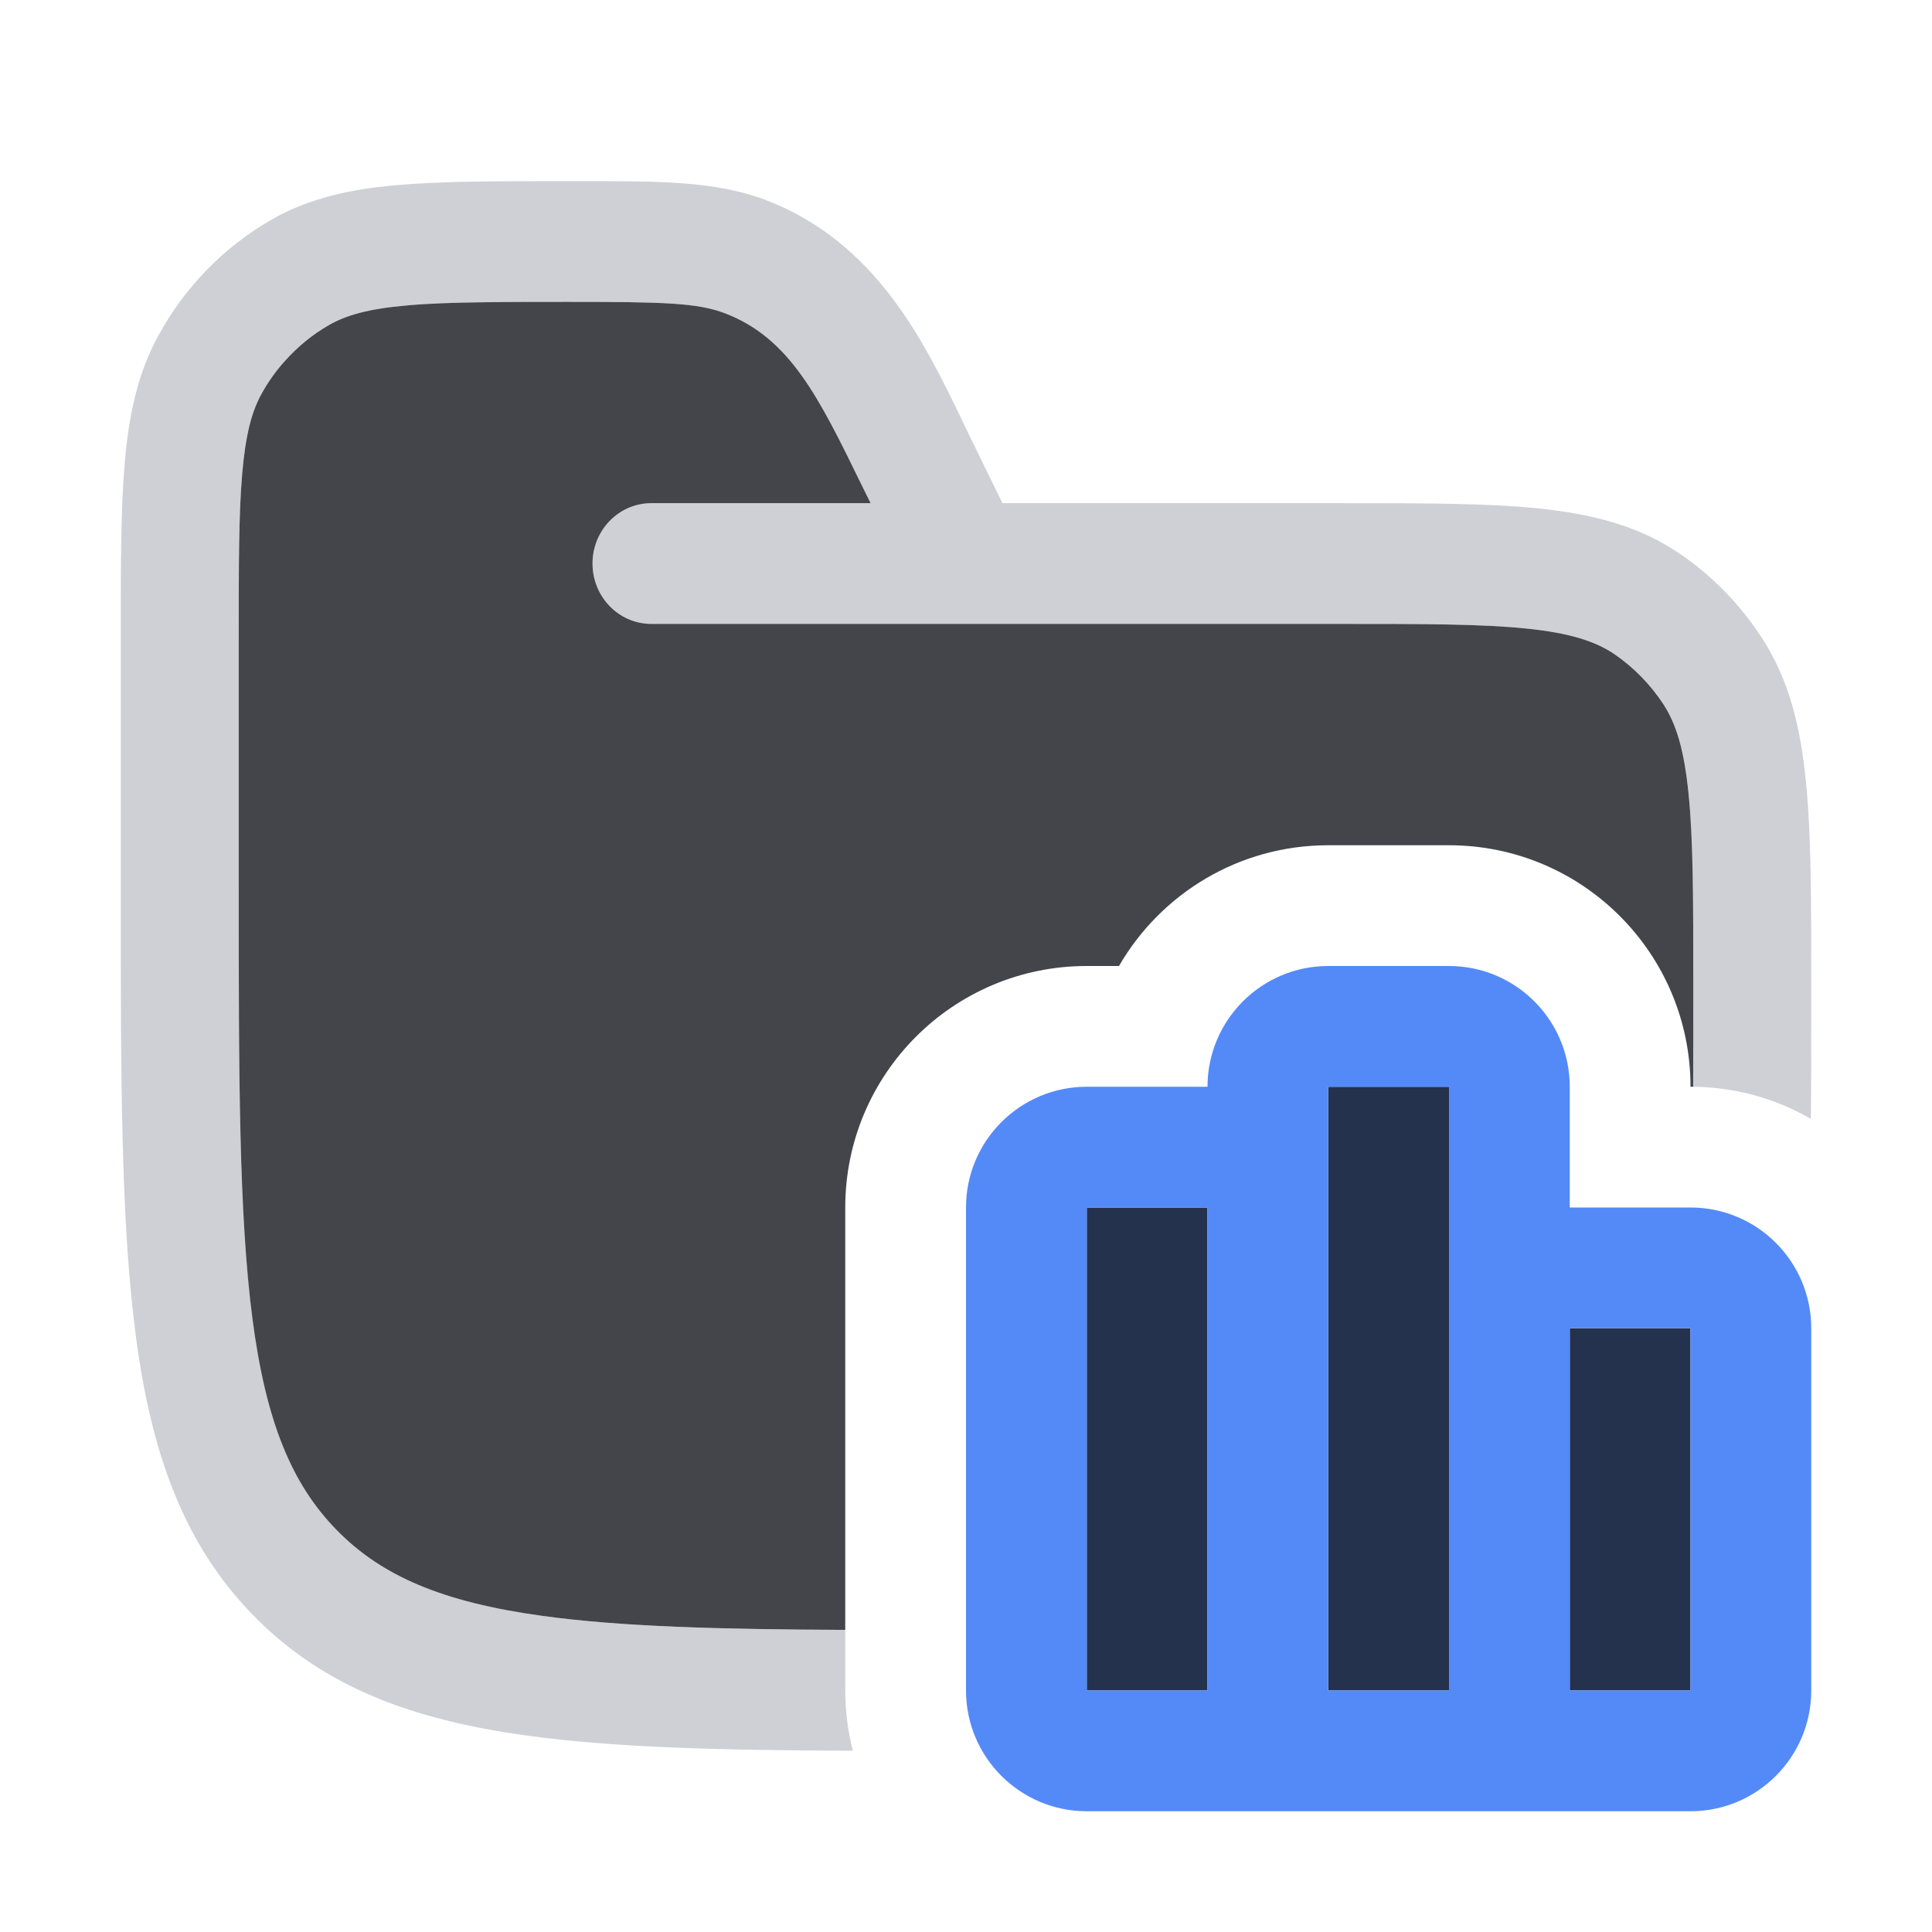 <svg width="16" height="16" viewBox="0 0 16 16" fill="none" xmlns="http://www.w3.org/2000/svg">
<path d="M8.024 3.599L8.302 4.167L11.119 4.167C11.783 4.167 12.318 4.167 12.747 4.211C13.191 4.258 13.575 4.355 13.915 4.588C14.181 4.77 14.41 5.005 14.588 5.278C14.816 5.626 14.911 6.019 14.956 6.473C15 6.913 15 7.46 15 8.14V8.195C15 8.579 15 8.935 14.997 9.266C14.71 9.1 14.377 9.004 14.022 9C14.023 8.742 14.023 8.465 14.023 8.167C14.023 7.454 14.023 6.957 13.985 6.574C13.947 6.2 13.878 5.99 13.776 5.833C13.669 5.67 13.532 5.529 13.372 5.419C13.219 5.315 13.014 5.244 12.649 5.206C12.274 5.167 11.789 5.167 11.093 5.167H8.011C8.004 5.167 7.997 5.167 7.99 5.167H5.395C5.126 5.167 4.907 4.943 4.907 4.667C4.907 4.391 5.126 4.167 5.395 4.167H7.21L7.141 4.025C6.78 3.287 6.544 2.802 6.005 2.596C5.776 2.508 5.504 2.5 4.708 2.5C4.445 2.5 4.218 2.5 4.017 2.503C3.76 2.506 3.547 2.513 3.365 2.53C3.046 2.558 2.865 2.612 2.728 2.69C2.589 2.769 2.465 2.871 2.359 2.99C2.284 3.074 2.218 3.168 2.162 3.269C2.086 3.409 2.034 3.595 2.006 3.921C1.977 4.253 1.977 4.682 1.977 5.296V7.333C1.977 8.919 1.978 10.058 2.092 10.924C2.204 11.777 2.416 12.29 2.787 12.67C3.158 13.05 3.66 13.268 4.493 13.382C5.145 13.472 5.954 13.493 7 13.498V14C7 14.172 7.022 14.339 7.063 14.499C5.979 14.495 5.09 14.474 4.362 14.373C3.422 14.244 2.679 13.974 2.097 13.377C1.514 12.781 1.25 12.021 1.124 11.057C1 10.117 1 8.911 1 7.372V5.273C1 4.687 1 4.215 1.033 3.833C1.067 3.44 1.138 3.096 1.31 2.782C1.53 2.377 1.857 2.043 2.252 1.817C2.559 1.642 2.895 1.568 3.279 1.534C3.652 1.5 4.113 1.5 4.685 1.5L4.798 1.5C5.468 1.5 5.932 1.499 6.348 1.659C7.256 2.008 7.655 2.834 7.963 3.471C7.984 3.514 8.004 3.557 8.024 3.599Z" fill="#CED0D6"/>
<path d="M6.005 2.595C5.776 2.508 5.504 2.5 4.708 2.5C4.445 2.5 4.218 2.5 4.017 2.503C3.76 2.506 3.547 2.513 3.364 2.53C3.046 2.558 2.865 2.612 2.728 2.69C2.589 2.769 2.465 2.871 2.359 2.99C2.283 3.074 2.217 3.168 2.162 3.269C2.086 3.409 2.034 3.595 2.006 3.921C1.977 4.253 1.977 4.682 1.977 5.296V7.333C1.977 8.919 1.978 10.058 2.091 10.924C2.203 11.777 2.416 12.29 2.787 12.67C3.158 13.05 3.66 13.268 4.492 13.382C5.144 13.472 5.954 13.493 7 13.498V10C7 8.895 7.895 8 9 8H9.267C9.613 7.402 10.259 7 11 7H12C13.104 7 14 7.895 14 9C14.007 9 14.014 9 14.022 9C14.023 8.742 14.023 8.465 14.023 8.167C14.023 7.454 14.023 6.957 13.984 6.574C13.947 6.2 13.878 5.99 13.776 5.833C13.669 5.67 13.532 5.529 13.372 5.419C13.219 5.315 13.014 5.244 12.648 5.206C12.274 5.167 11.789 5.167 11.093 5.167H8.01C8.004 5.167 7.997 5.167 7.99 5.167H5.395C5.125 5.167 4.907 4.943 4.907 4.667C4.907 4.391 5.125 4.167 5.395 4.167H7.21L7.14 4.025C6.78 3.287 6.543 2.802 6.005 2.595Z" fill="#43454A"/>
<path d="M11 9H12V14H11V9Z" fill="#25324D"/>
<path d="M9 10H10V14H9V10Z" fill="#25324D"/>
<path d="M14 11H13V14H14V11Z" fill="#25324D"/>
<path fill-rule="evenodd" clip-rule="evenodd" d="M10 9C10 8.448 10.448 8 11 8H12C12.552 8 13 8.448 13 9V10H14C14.552 10 15 10.448 15 11V14C15 14.552 14.552 15 14 15H9C8.448 15 8 14.552 8 14V10C8 9.448 8.448 9 9 9H10ZM11 9H12V14H11V9ZM10 10H9V14H10V10ZM13 14H14V11H13V14Z" fill="#548AF7"/>
</svg>
